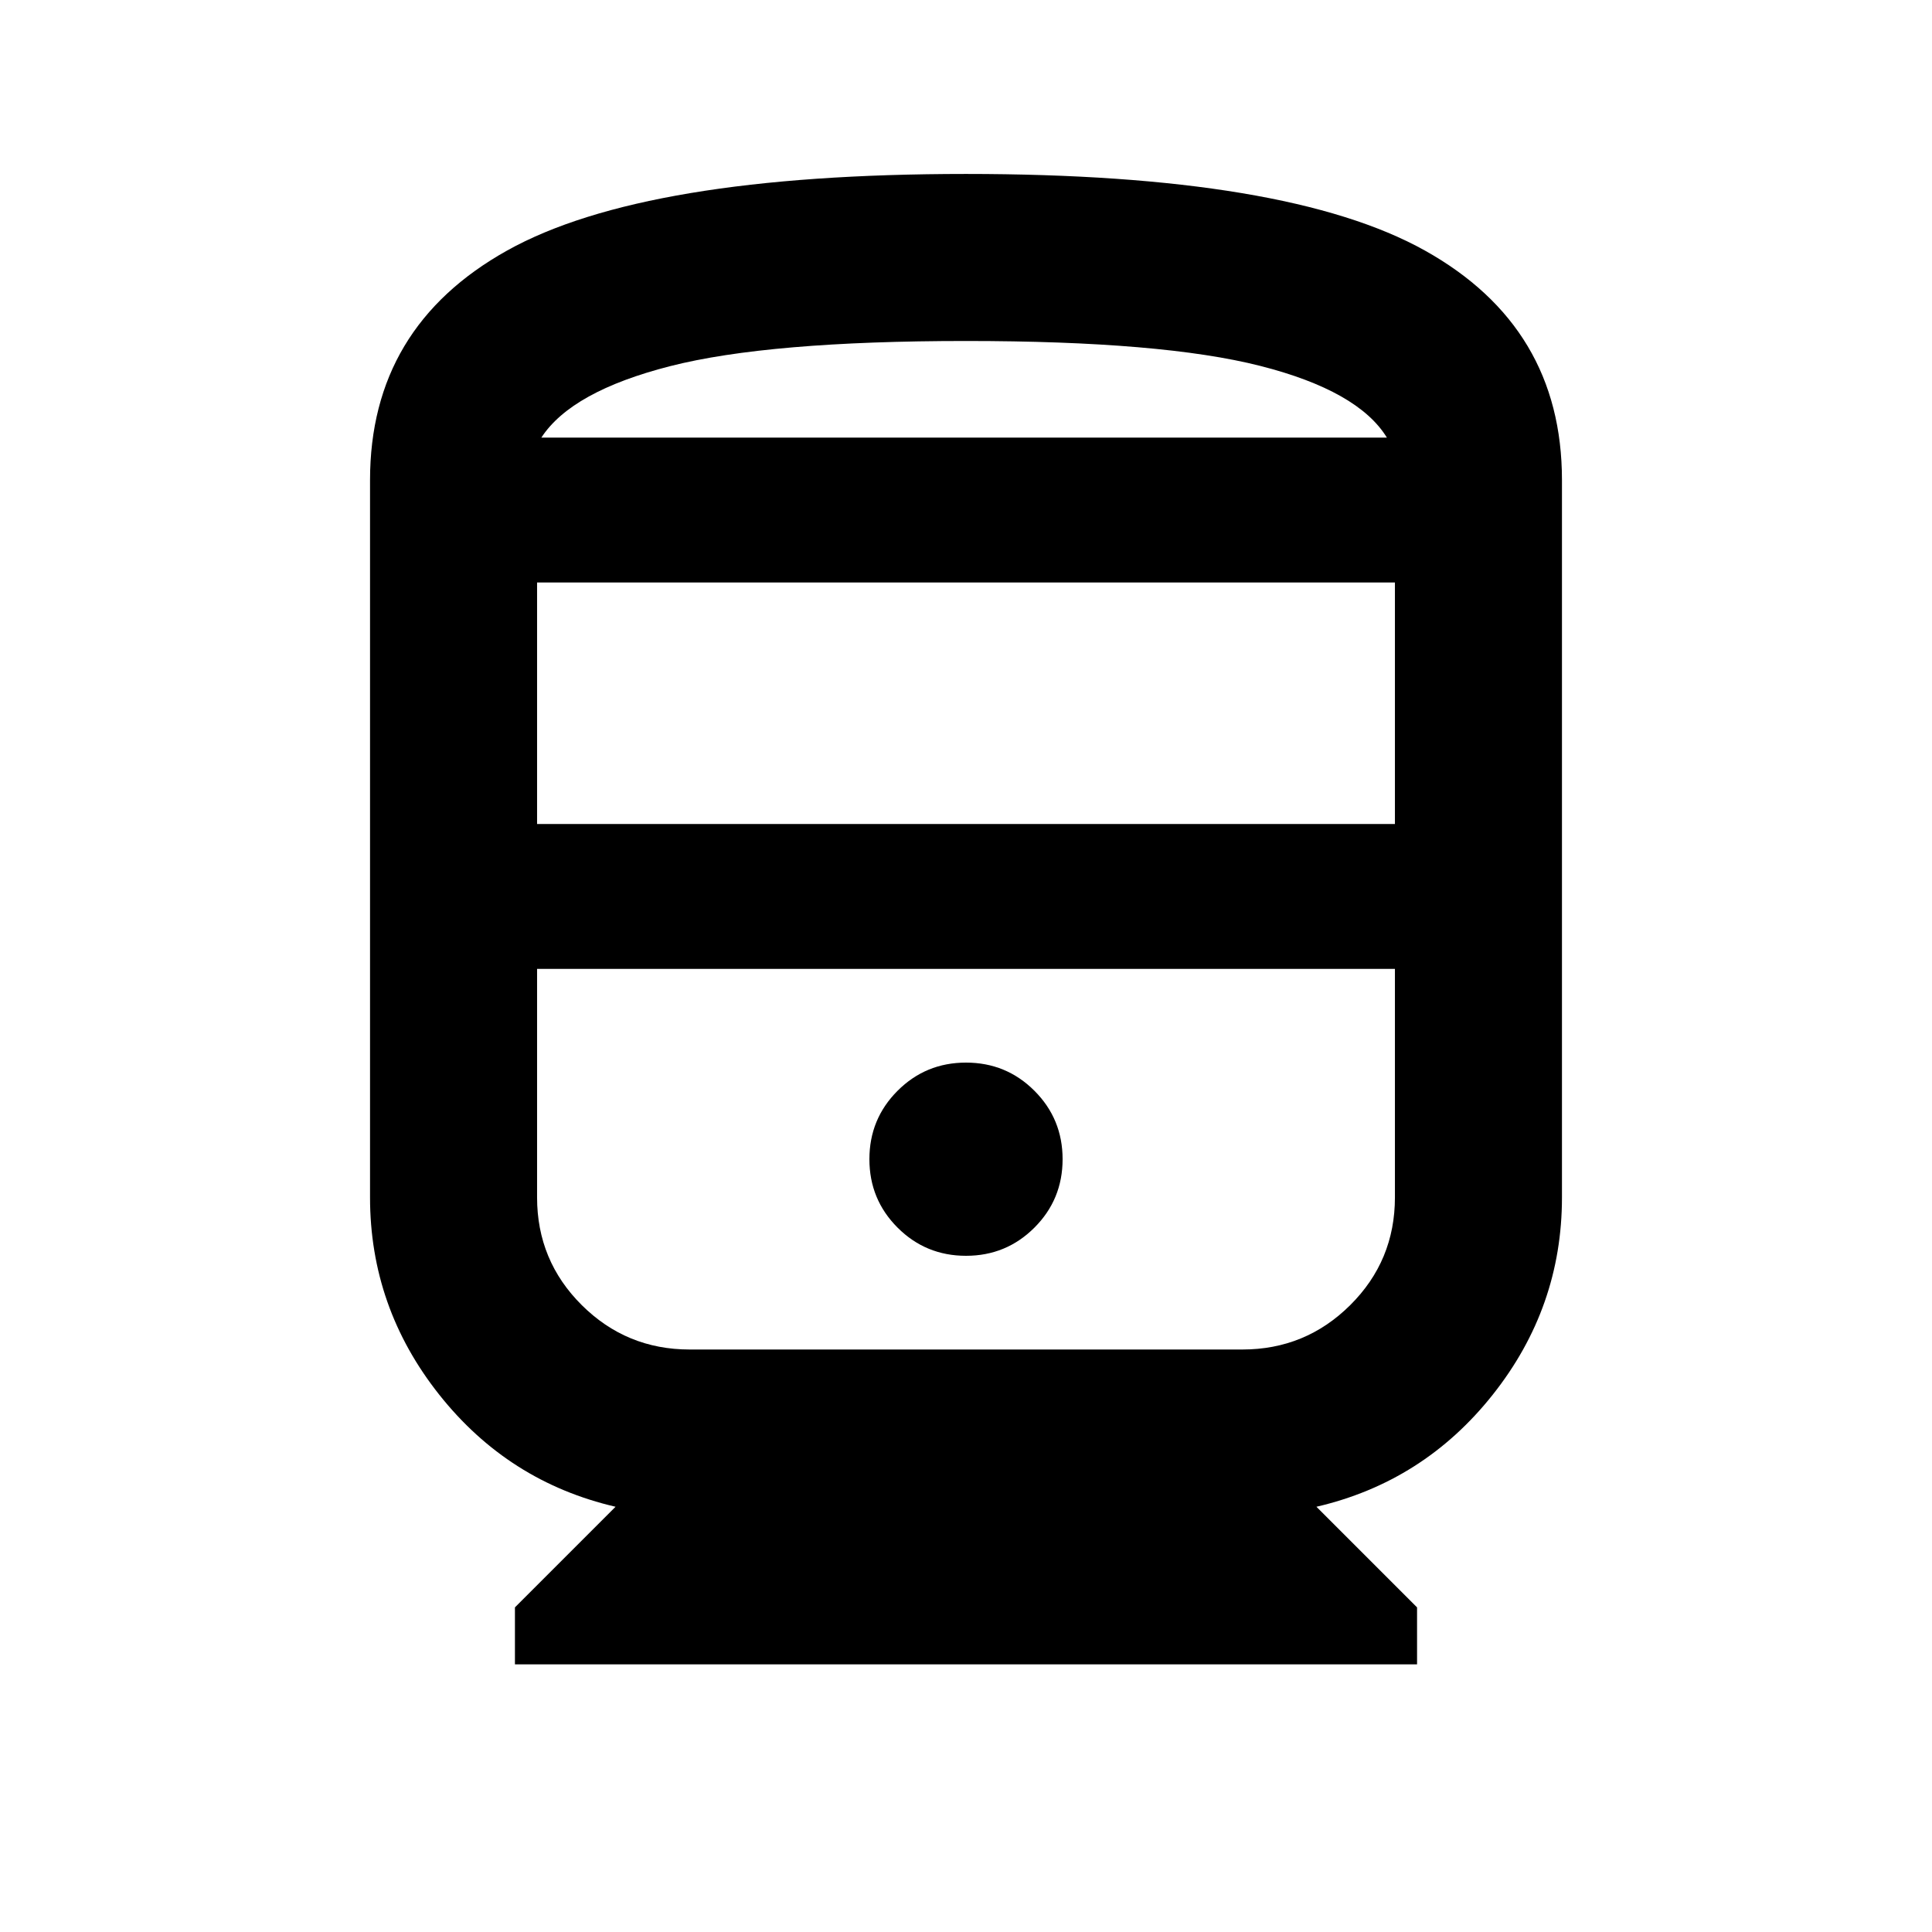 <svg xmlns="http://www.w3.org/2000/svg" height="20" viewBox="0 -960 960 960" width="20"><path d="M255.869-133v-28.304l50-50Q252.63-223.652 218.25-267q-34.381-43.348-34.381-98.022v-356.413q0-76.065 68.153-114.098Q320.174-873.565 480-873.565q159.826 0 227.978 38.032 68.153 38.033 68.153 114.098v356.413q0 54.674-34.381 98.022-34.38 43.348-87.619 55.696l50 50V-133H255.869Zm11.001-417.565h426.26v-120H266.87v120Zm368.434 72H266.87h426.26-57.826ZM480-336q20 0 34-14t14-34q0-20-14-34t-34-14q-20 0-34 14t-14 34q0 20 14 34t34 14Zm-137.304 46.565h274.608q31.435 0 53.631-22.076 22.195-22.076 22.195-53.511v-113.543H266.87v113.543q0 31.435 22.195 53.511 22.196 22.076 53.631 22.076ZM480-790.565q-98 0-147 12.5t-64 35.5h420.13q-14.239-23.239-62.924-35.62-48.684-12.38-146.206-12.38Zm0 48h209.13H269h211Z"/></svg>